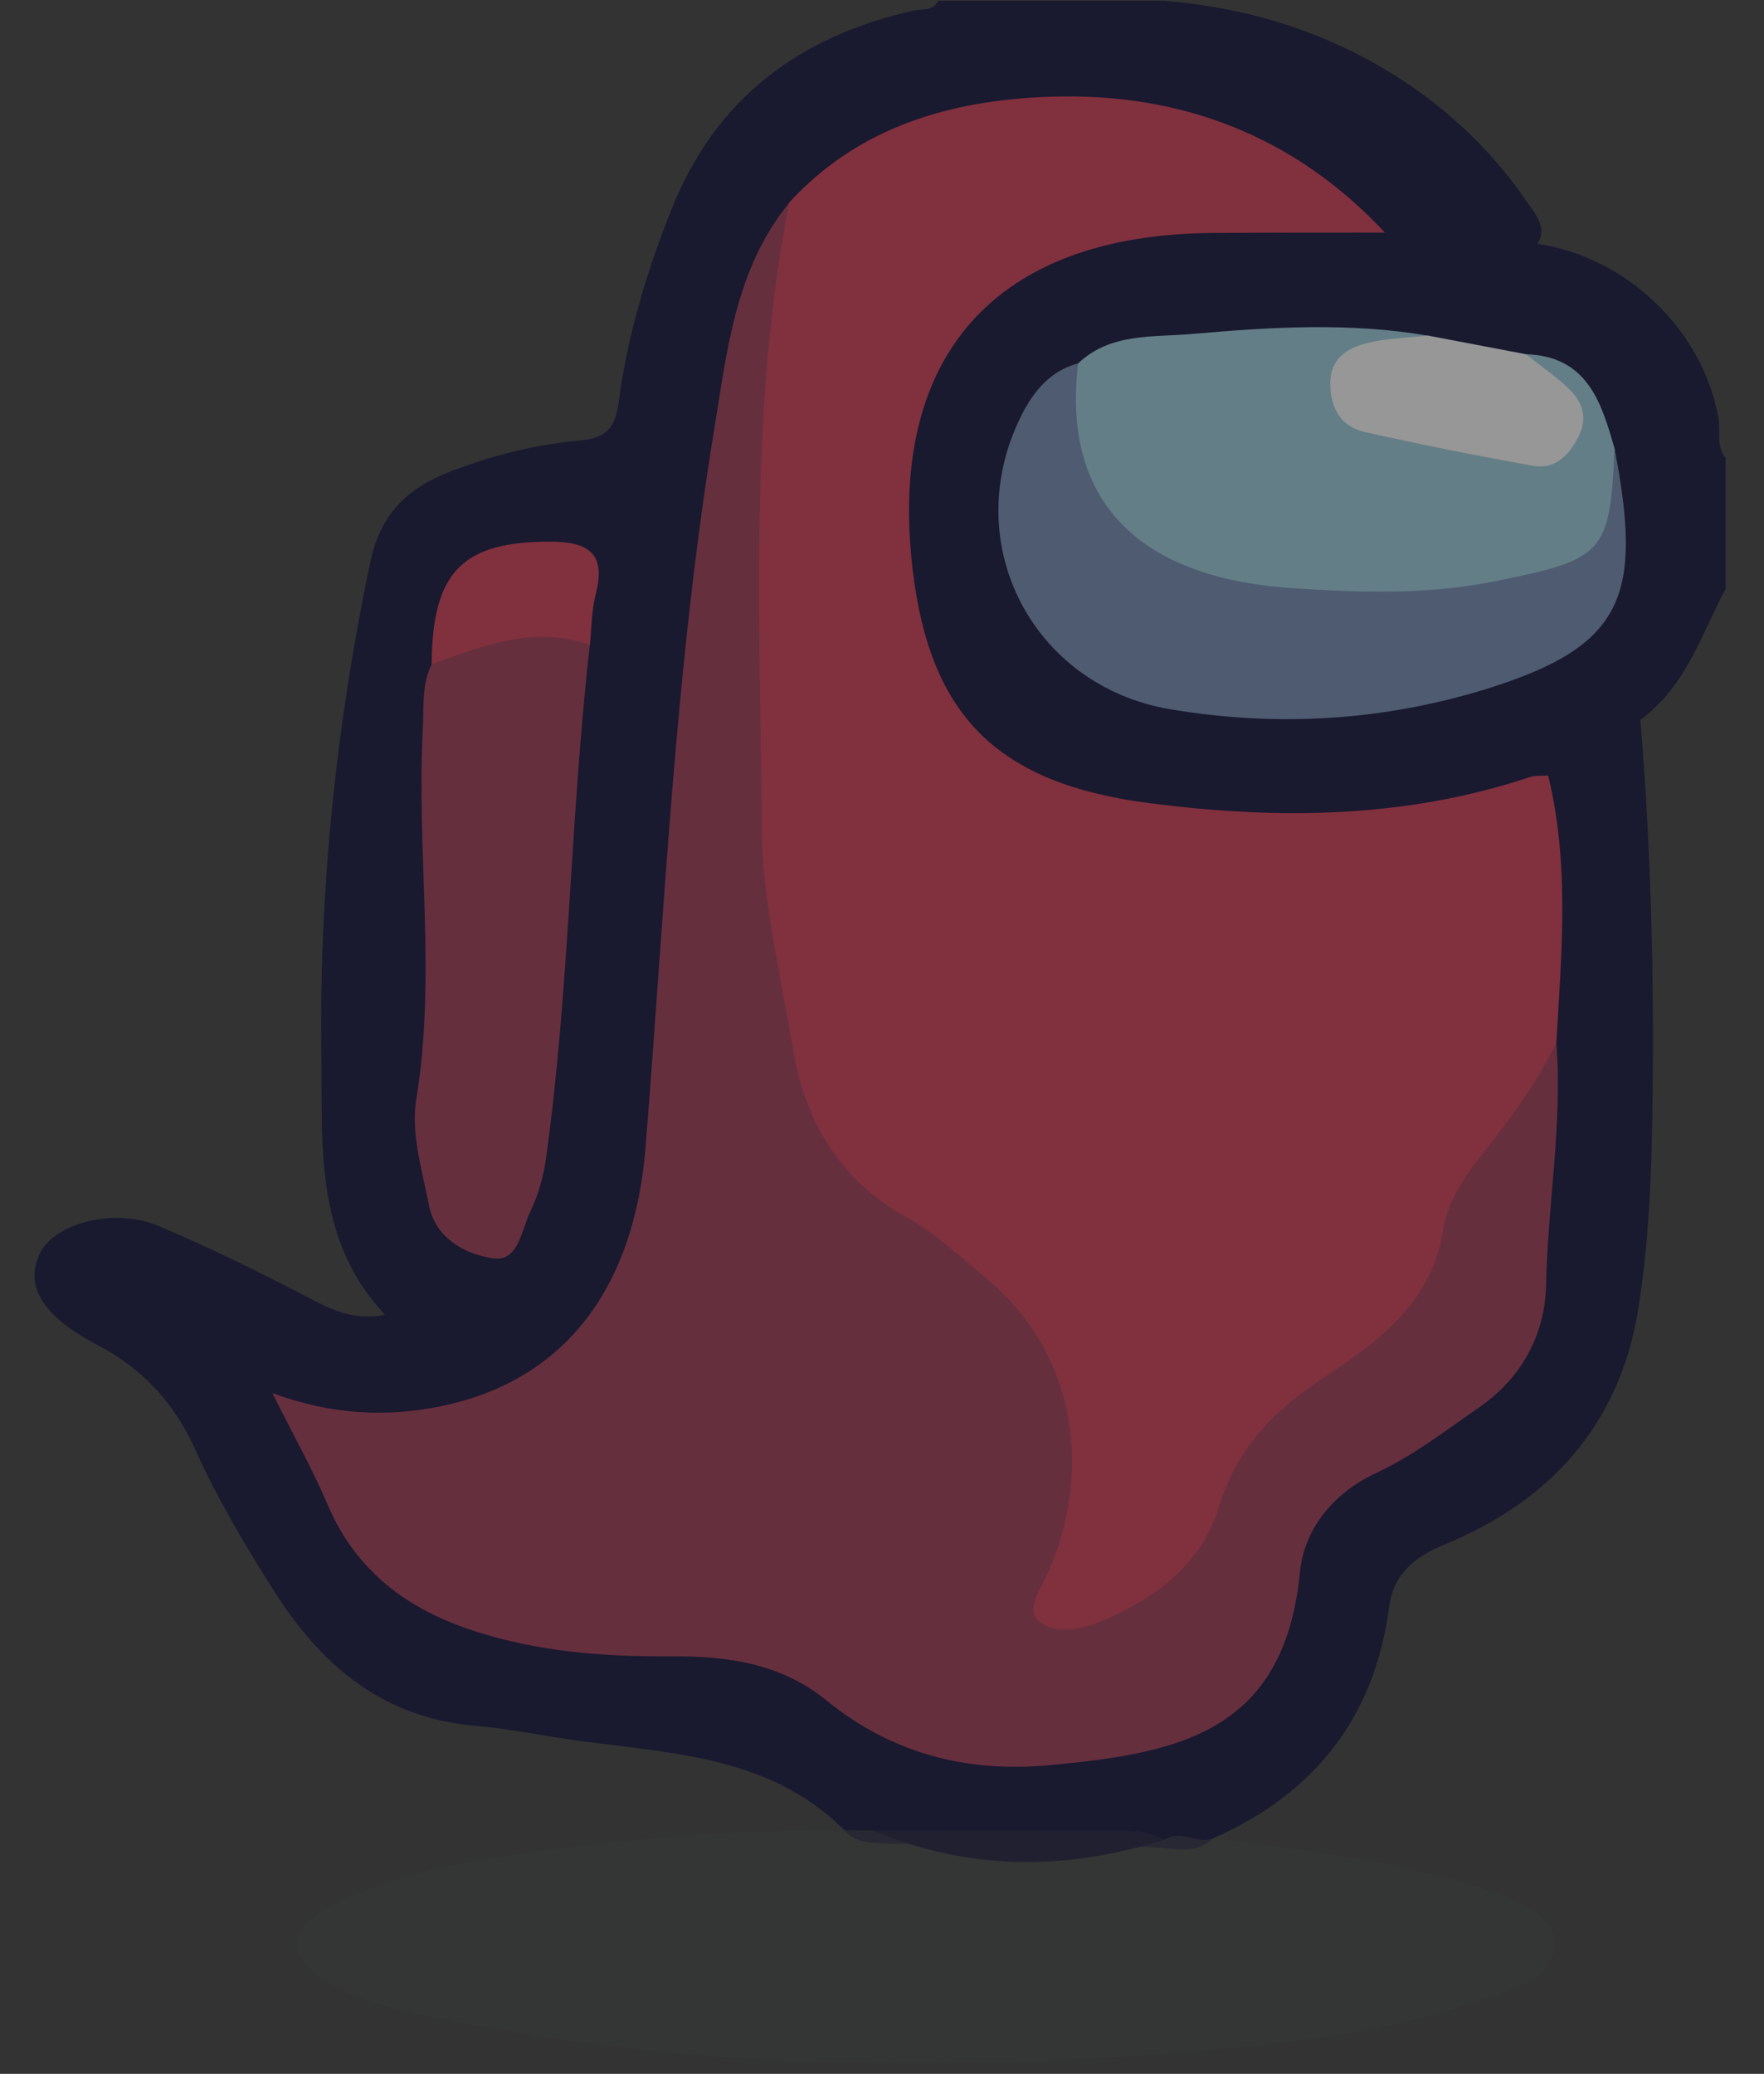 <?xml version="1.0" encoding="UTF-8"?>
<svg id="Layer_1" data-name="Layer 1" xmlns="http://www.w3.org/2000/svg" width="141" height="165.75" viewBox="0 0 141 165.75">
  <rect x="0" y="0" width="141" height="165.75" fill="#333333" stroke="none"/>
  <defs>
    <style>
      .cls-1 {
        fill: #373b3c;
      }

      .cls-1, .cls-2 {
        opacity: .5;
      }

      .cls-3 {
        fill: #f9fbf9;
      }

      .cls-4 {
        fill: #6a83b0;
      }

      .cls-5 {
        fill: #992b49;
      }

      .cls-6 {
        fill: #cf2e4a;
      }

      .cls-7 {
        fill: #0e0e30;
      }

      .cls-8 {
        fill: #94c9db;
      }

      .cls-9 {
        fill: #00002c;
      }
    </style>
  </defs>
  <g class="cls-2">
    <path class="cls-9" d="M131.12,57.53c.92,11.23,1.16,22.48,.91,33.73-.1,4.44-.38,8.92-1.07,13.3-1.46,9.23-7,15.42-15.53,18.89-2.5,1.02-4.07,2.5-4.39,4.95-1.17,8.89-5.96,14.94-14.09,18.53-1.45,1.38-3.19,.73-4.85,.71-7.37-.58-14.76-.07-22.13-.34-.95-.06-1.84-.27-2.49-1.04-6.35-6.33-14.83-6.11-22.83-7.37-2.22-.35-4.43-.77-6.66-.96-7.23-.62-12.13-4.64-15.89-10.48-2.42-3.77-4.69-7.61-6.54-11.69-1.64-3.64-4.18-6.38-7.76-8.26-4.44-2.33-5.85-4.72-4.61-7.33,1.14-2.39,5.94-3.69,9.46-2.2,4.23,1.79,8.36,3.83,12.43,5.96,1.72,.9,3.36,1.59,5.69,1.15-5.72-6.11-4.98-13.7-5.08-20.99-.18-13.19,1.2-26.24,3.91-39.18,.79-3.76,2.91-5.86,6.24-7.16,3.38-1.32,6.91-2.23,10.49-2.54,2.28-.2,2.87-1.15,3.14-3.18,.71-5.3,2.24-10.39,4.24-15.38,3.55-8.85,10.23-13.77,19.34-15.81,.7-.16,1.54,.09,1.94-.78h17.98c6.94,.55,13.38,2.58,19.21,6.41,3.9,2.57,7.19,5.76,9.82,9.59,.78,1.13,1.99,2.41,.48,3.92-3.77,1.16-7.4-.34-11.09-.59-3.74-1.97-6.69-5.07-10.55-6.96-10.9-5.34-21.58-5.02-32.26,.48-2.04,1.05-3.64,2.58-5.12,4.27-3.68,5.32-4.28,11.61-5.35,17.66-2.7,15.29-3.65,30.78-4.75,46.25-.35,4.92,.17,9.99-1.34,14.79-4.46,14.18-12.39,19.21-27.41,17.51,3.81,12,8.96,16.36,22.17,17.62,2.23,.21,4.49-.03,6.74,.08,5.08,.24,9.86,1.35,13.99,4.55,4.09,3.17,8.79,4.49,13.98,4.41,3.27-.05,6.49-.46,9.66-1.06,5.6-1.06,9.66-4.08,10.8-9.95,1.24-6.38,4.37-11.07,10.48-13.98,7.16-3.41,10.68-9.08,10.41-17.37-.15-4.65,.69-9.39,.53-14.11,.34-7,.47-14-.23-21,1.87-2.9,4.76-4.24,7.97-5.07Z"/>
    <path class="cls-9" d="M110.71,18.59c4.02,.29,8.03,.59,12.05,.88,7.24,1.01,13.34,6.9,14.6,13.94,.19,1.07-.21,2.25,.57,3.21v10.44c-1.96,3.69-3.19,7.84-6.81,10.46-2.16,1.97-4.79,3.17-7.37,4.46-3.71,2.65-8.09,3.1-12.4,3.6-7.97,.93-15.9,.72-23.77-1.2-9.03-2.2-14.27-7.66-15.48-16.89-.59-4.45-.91-8.95,.08-13.34,2-8.85,9.05-14.83,19.26-16.22,5.56-.75,11.21-.29,16.81-.2,.89,.01,1.68,.44,2.45,.84Z"/>
    <path class="cls-1" d="M93.09,147.02c1.27-.83,2.58,.38,3.86-.09,7.16,.95,14.35,1.71,21.27,3.94,.71,.23,1.45,.41,2.11,.75,1.63,.86,3.84,1.49,3.93,3.58,.11,2.32-2.02,3.28-3.9,3.98-9.09,3.38-18.67,4.34-28.22,5.02-19.22,1.38-38.39,.98-57.36-2.95-2.93-.61-5.86-1.25-8.46-2.8-3.33-1.98-3.39-4.23,.05-6.04,5.26-2.77,11.13-3.66,16.89-4.47,8.02-1.12,16.11-1.68,24.23-1.67,.76,0,1.51,.02,2.27,.02,7.73,1.79,15.54,1.29,23.34,.73Z"/>
    <path class="cls-6" d="M110.71,18.59c-4.62,0-9.24,0-13.85,.03-17.32,.15-25.92,9.82-23.91,26.89,1.38,11.72,6.77,17.13,19,18.69,10.22,1.31,20.39,1.22,30.32-2.09,.46-.15,.99-.09,1.48-.13,1.72,7.07,1.07,14.22,.65,21.36-.54,3.15-2.05,5.79-4.06,8.25-2.15,2.62-3.81,5.57-4.63,8.87-.83,3.34-2.83,5.72-5.47,7.75-2.07,1.6-4.41,2.83-6.4,4.54-2.41,2.06-4.23,4.47-5.25,7.55-1.49,4.48-4.8,7.45-8.88,9.64-1.34,.72-2.83,.95-4.35,.88-3.03-.14-3.87-1.15-2.93-4.04,1.08-3.32,2.07-6.6,2.05-10.16-.03-5.76-2.41-10.31-6.73-13.95-2.96-2.48-6.03-4.83-9.18-7.06-2.35-1.66-3.78-3.83-4.69-6.53-2.69-7.97-3.6-16.27-4.04-24.54-.48-8.92-.47-17.9,0-26.82,.39-7.23-.18-14.71,3.24-21.53,5.6-6.11,12.99-8.19,20.85-8.46,10.43-.36,19.54,3.11,26.77,10.86Z"/>
    <path class="cls-5" d="M63.08,16.19c-3.24,16.6-2.32,33.4-2.19,50.13,.05,5.76,1.5,11.53,2.45,17.27,.96,5.88,3.62,10.63,9.09,13.68,2.37,1.32,4.42,3.24,6.51,4.99,6.64,5.57,8.53,14.46,5,23.06-.55,1.35-1.91,3.12-1.05,4.08,1.13,1.27,3.39,.88,4.95,.25,4.39-1.78,8.17-4.55,9.6-9.24,1.4-4.61,4.39-7.68,8.2-10.2,4.51-2.98,8.8-5.99,9.73-12,.35-2.24,1.82-4.33,3.3-6.21,2.15-2.73,4.22-5.51,5.73-8.66,.5,6.47-.68,12.88-.82,19.34-.08,3.99-1.95,7.45-5.36,9.81-2.66,1.84-5.27,3.86-8.17,5.21-3.58,1.65-5.82,4.62-6.14,7.93-1.25,12.94-9.87,14.5-20.05,15.45-6.63,.62-12.62-.96-17.82-5.19-3.6-2.93-7.9-3.55-12.32-3.51-5.39,.04-10.68-.35-15.86-2.04-5.39-1.76-9.44-4.82-11.7-10.14-1.21-2.84-2.74-5.55-4.39-8.86,4.74,1.74,9.12,1.95,13.52,1.04,10.11-2.1,15.43-9.73,16.31-20.69,1.54-19.17,2.37-38.4,5.49-57.39,1.02-6.24,1.69-12.83,5.99-18.09Z"/>
    <path class="cls-5" d="M47.15,51.54c-1.57,13.66-1.61,27.45-3.51,41.07-.2,1.45-.62,2.93-1.26,4.24-.71,1.46-.92,4.02-2.97,3.72-2.25-.33-4.61-1.6-5.13-4.27-.54-2.78-1.45-5.73-1.01-8.42,1.63-9.9,0-19.8,.53-29.68,.09-1.73-.11-3.49,.71-5.12,3.89-3.47,9.25-4.12,12.65-1.54Z"/>
    <path class="cls-6" d="M47.15,51.54c-4.48-1.59-8.55,.1-12.65,1.54,.06-7.39,2.46-9.79,9.46-9.79,3.06,0,4.51,.91,3.66,4.19-.34,1.31-.33,2.7-.47,4.06Z"/>
    <path class="cls-7" d="M93.09,147.02c-7.87,2.5-15.66,2.51-23.34-.73,6.33,0,12.66,.01,18.99,0,1.5,0,2.98,0,4.35,.73Z"/>
    <path class="cls-8" d="M121.97,28.31c4.88,.15,6.02,3.8,7.08,7.52,.86,8.2-.68,10.35-8.64,11.58-9.08,1.4-18.1,1.77-26.78-2.1-2.31-1.03-4.39-2.33-6.15-4.13-3.59-3.67-4.01-7.52-1.3-12.14,2.6-2.46,5.98-2.07,9.12-2.35,6.28-.55,12.58-.94,18.85,.14-.95,1.28-2.5,.91-3.76,1.33-1.35,.45-2.7,.94-2.75,2.63-.05,1.59,.99,2.69,2.41,2.93,4.06,.7,8.04,1.78,12.11,2.36,1.23,.18,2.19-.38,2.75-1.5,.6-1.19,.06-2.12-.67-3.06-.81-1.03-2.38-1.53-2.27-3.2Z"/>
    <path class="cls-4" d="M86.18,29.03c-1.32,10.77,4.57,17.13,17.02,17.97,5.41,.37,10.84,.56,16.28-.54,8.67-1.74,9.23-2.16,9.57-10.64,2.27,11.78,.78,15.79-10.1,19.2-8.3,2.59-16.79,3.11-25.39,1.67-11.13-1.87-17-13.42-11.9-23.52,.96-1.9,2.29-3.54,4.52-4.13Z"/>
    <path class="cls-3" d="M121.97,28.31c1.15,.91,2.37,1.74,3.42,2.75,1.16,1.11,1.57,2.41,.7,4.01-.8,1.46-1.88,2.45-3.53,2.16-4.51-.8-9-1.7-13.47-2.7-1.93-.44-2.76-1.92-2.76-3.9,0-2.04,1.43-2.84,3.03-3.23,1.54-.38,3.18-.4,4.78-.58,2.61,.5,5.22,.99,7.83,1.49Z"/>
  </g>
</svg>